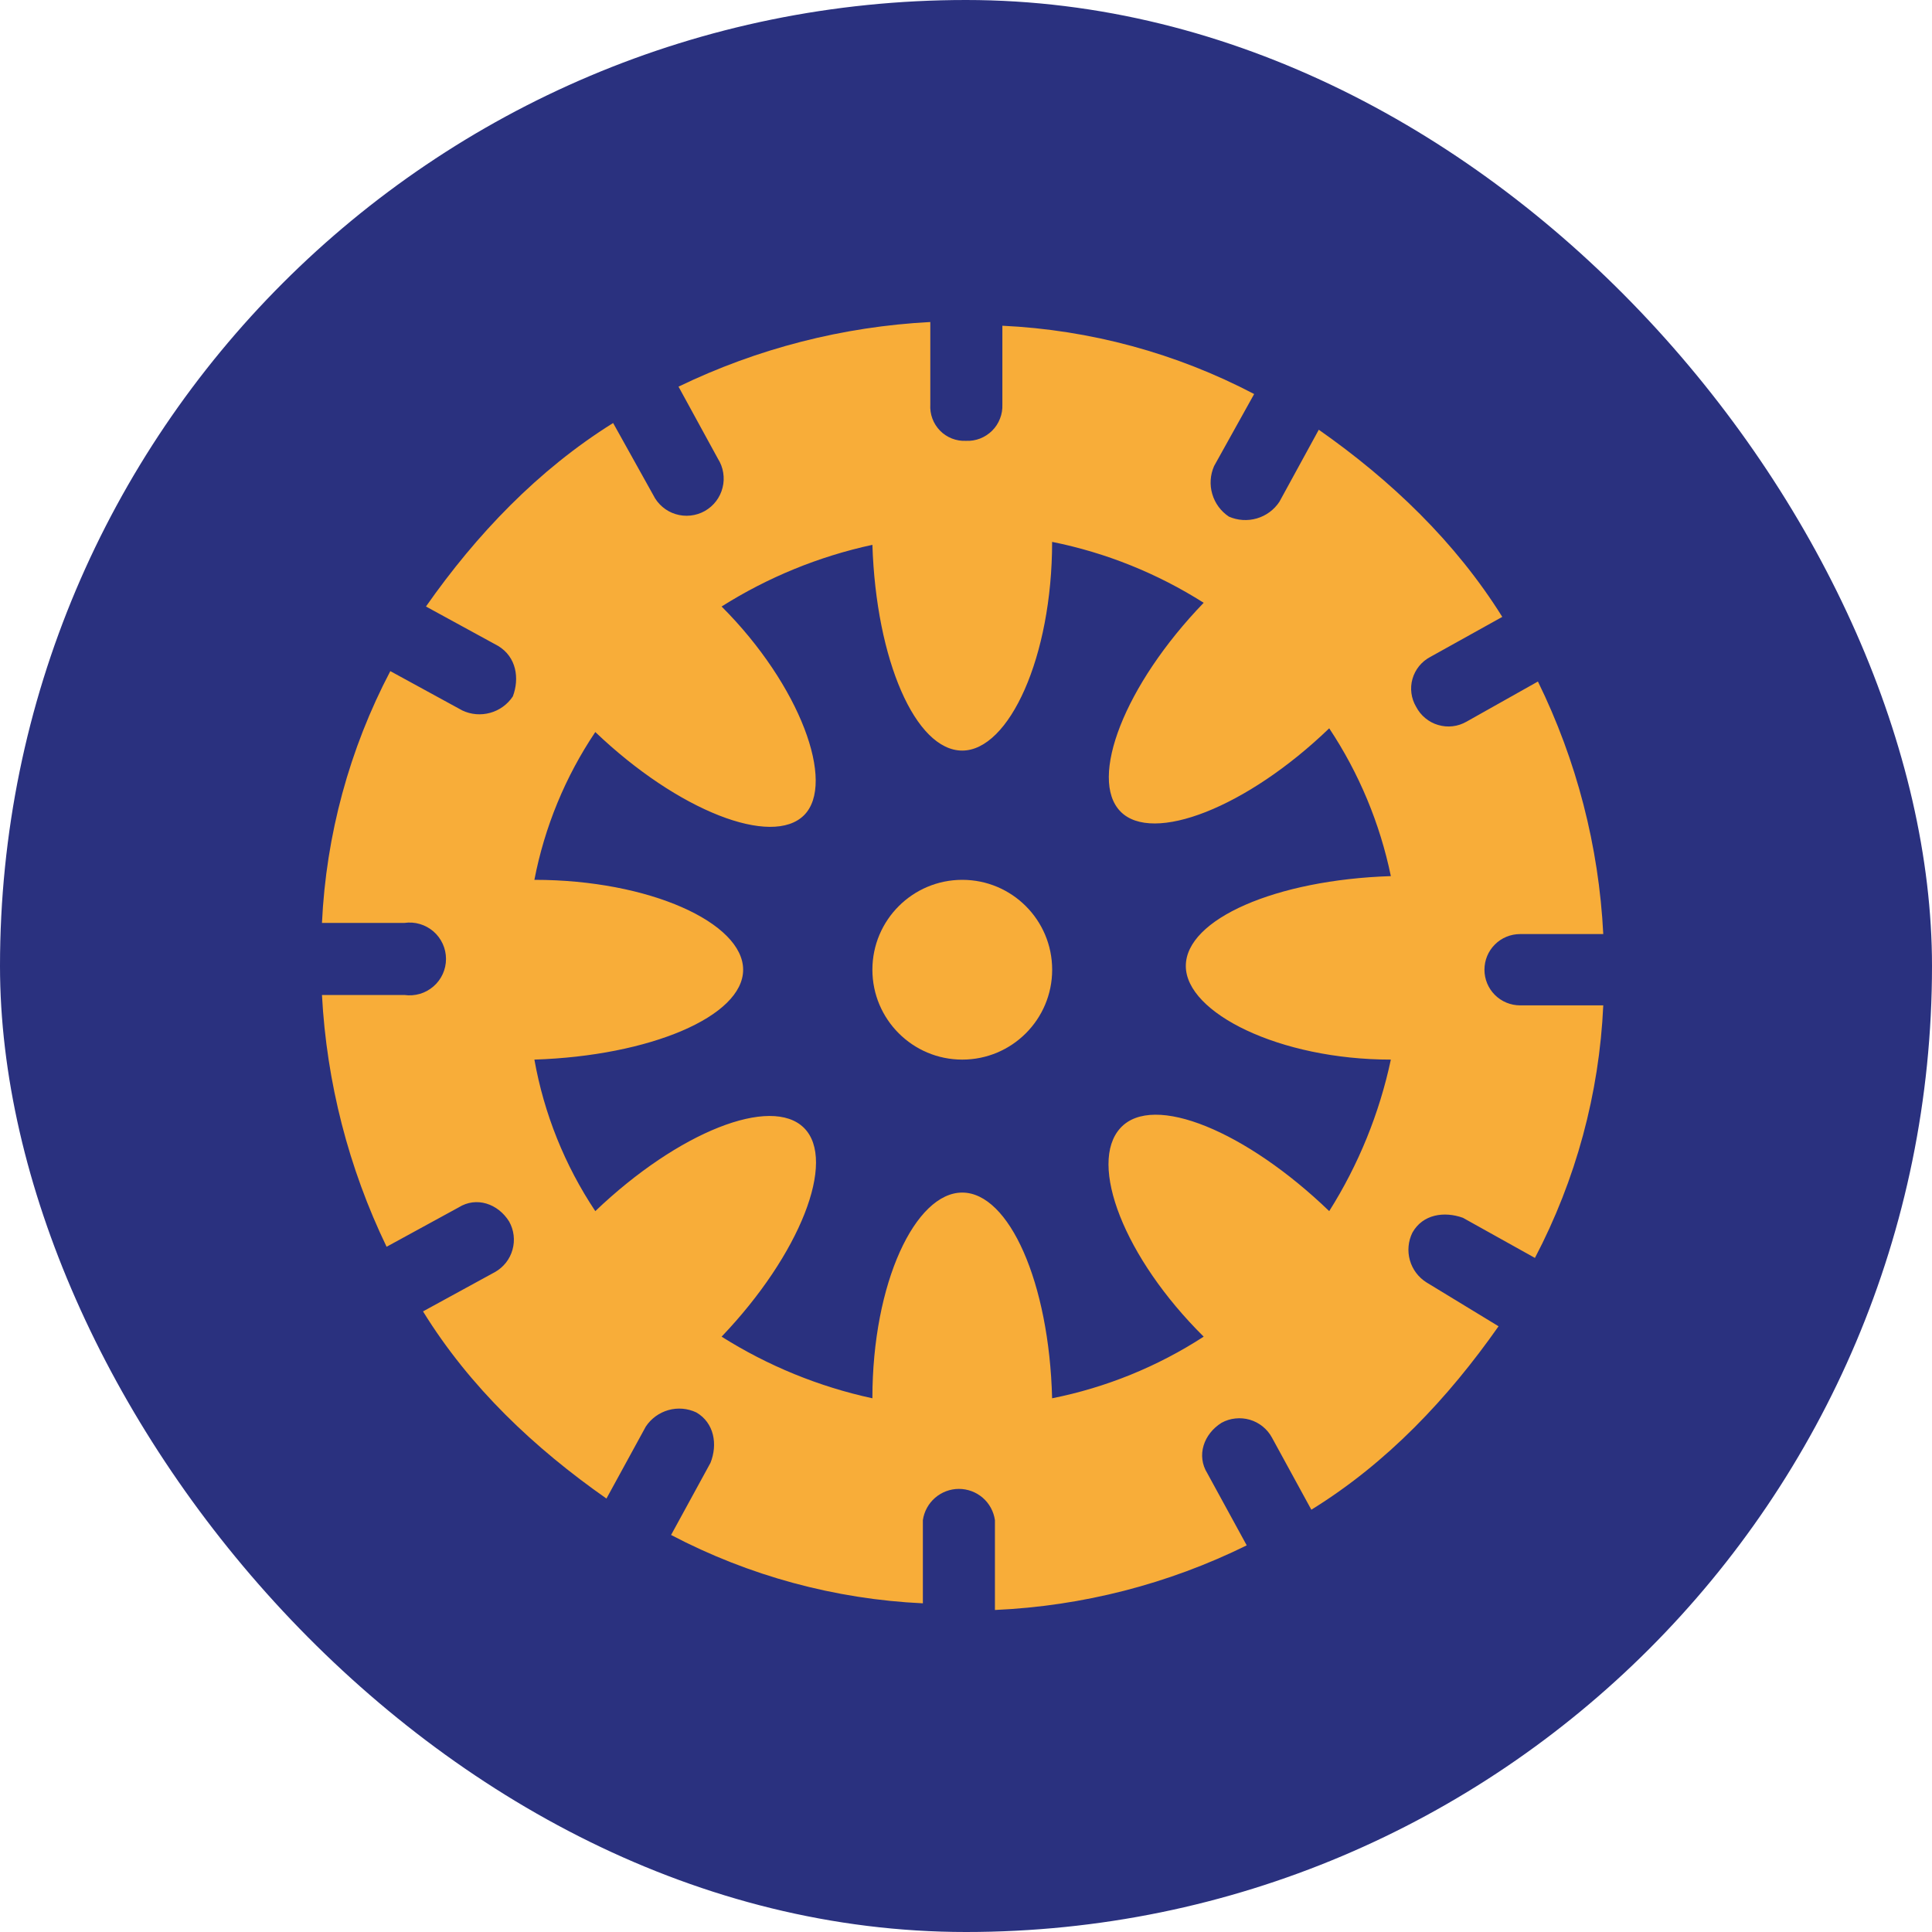 <svg width="40" height="40" viewBox="0 0 40 40" fill="none" xmlns="http://www.w3.org/2000/svg">
<rect width="40" height="40" rx="20" fill="#2A317F"/>
<g clip-path="url(#clip0_515_16058)">
<path d="M19.923 21.938C20.951 21.938 21.784 21.105 21.784 20.077C21.784 19.049 20.951 18.216 19.923 18.216C18.896 18.216 18.062 19.049 18.062 20.077C18.062 21.105 18.896 21.938 19.923 21.938Z" fill="#F8AD39"/>
<path d="M29.534 26.551C29.367 26.446 29.244 26.283 29.19 26.092C29.136 25.902 29.155 25.698 29.242 25.521C29.457 25.137 29.903 25.075 30.288 25.213L31.779 26.044C32.628 24.425 33.111 22.64 33.194 20.815H31.472C31.276 20.815 31.088 20.737 30.95 20.599C30.811 20.46 30.734 20.273 30.734 20.077C30.734 19.881 30.811 19.693 30.95 19.555C31.088 19.416 31.276 19.339 31.472 19.339H33.194C33.102 17.522 32.642 15.743 31.841 14.11L30.365 14.94C30.276 14.991 30.179 15.024 30.077 15.036C29.976 15.048 29.874 15.039 29.776 15.01C29.678 14.982 29.587 14.933 29.509 14.868C29.43 14.803 29.366 14.723 29.319 14.633C29.268 14.547 29.235 14.451 29.222 14.352C29.209 14.252 29.216 14.151 29.244 14.055C29.271 13.959 29.318 13.869 29.381 13.791C29.444 13.713 29.522 13.649 29.611 13.602L31.103 12.772C30.134 11.219 28.796 9.942 27.304 8.897L26.489 10.388C26.379 10.555 26.214 10.677 26.022 10.733C25.831 10.789 25.626 10.776 25.443 10.696C25.277 10.586 25.155 10.421 25.099 10.229C25.042 10.038 25.056 9.833 25.136 9.65L25.966 8.158C24.353 7.312 22.573 6.829 20.753 6.744V8.374C20.757 8.474 20.741 8.574 20.704 8.667C20.668 8.761 20.613 8.845 20.542 8.916C20.471 8.987 20.386 9.042 20.293 9.079C20.199 9.115 20.099 9.132 19.999 9.127C19.9 9.132 19.801 9.115 19.708 9.079C19.615 9.042 19.531 8.987 19.462 8.916C19.392 8.844 19.338 8.759 19.304 8.666C19.269 8.573 19.255 8.473 19.261 8.374V6.667C17.452 6.761 15.679 7.216 14.048 8.005L14.863 9.496C14.919 9.584 14.957 9.683 14.973 9.786C14.99 9.889 14.986 9.995 14.96 10.096C14.935 10.198 14.889 10.293 14.826 10.376C14.763 10.459 14.683 10.528 14.592 10.58C14.501 10.631 14.4 10.663 14.296 10.674C14.192 10.685 14.087 10.675 13.987 10.644C13.888 10.614 13.795 10.563 13.716 10.495C13.636 10.427 13.571 10.344 13.525 10.25L12.694 8.758C11.141 9.727 9.865 11.065 8.819 12.557L10.311 13.372C10.695 13.602 10.757 14.048 10.618 14.418C10.508 14.584 10.342 14.705 10.15 14.758C9.958 14.812 9.753 14.795 9.573 14.71L8.081 13.895C7.234 15.508 6.751 17.288 6.666 19.108H8.373C8.48 19.093 8.589 19.1 8.693 19.131C8.796 19.161 8.892 19.214 8.974 19.284C9.056 19.355 9.121 19.443 9.166 19.541C9.211 19.639 9.234 19.746 9.234 19.854C9.234 19.962 9.211 20.069 9.166 20.167C9.121 20.265 9.056 20.353 8.974 20.423C8.892 20.494 8.796 20.547 8.693 20.577C8.589 20.607 8.48 20.615 8.373 20.6H6.666C6.762 22.409 7.217 24.181 8.004 25.813L9.496 24.998C9.865 24.767 10.311 24.921 10.541 25.29C10.641 25.468 10.666 25.677 10.611 25.873C10.557 26.07 10.426 26.236 10.249 26.336L8.758 27.151C9.726 28.72 11.064 29.981 12.556 31.026L13.371 29.535C13.481 29.369 13.648 29.248 13.84 29.194C14.032 29.14 14.236 29.158 14.417 29.243C14.786 29.458 14.863 29.904 14.709 30.288L13.894 31.78C15.508 32.627 17.287 33.11 19.107 33.195V31.473C19.133 31.293 19.223 31.129 19.36 31.01C19.497 30.892 19.672 30.826 19.853 30.826C20.035 30.826 20.21 30.892 20.347 31.01C20.484 31.129 20.573 31.293 20.599 31.473V33.333C22.411 33.252 24.186 32.797 25.812 31.995L24.997 30.504C24.767 30.135 24.921 29.689 25.29 29.458C25.378 29.409 25.476 29.378 25.577 29.368C25.677 29.357 25.779 29.366 25.876 29.394C25.974 29.423 26.064 29.47 26.143 29.534C26.222 29.598 26.287 29.676 26.335 29.765L27.15 31.257C28.719 30.288 29.98 28.95 31.026 27.459L29.534 26.551ZM28.796 21.938C28.559 23.051 28.127 24.113 27.52 25.075C25.812 23.429 23.875 22.614 23.198 23.353C22.521 24.091 23.275 26.044 24.921 27.674C23.965 28.294 22.9 28.727 21.783 28.95C21.722 26.551 20.891 24.691 19.922 24.691C18.954 24.691 18.062 26.551 18.062 28.95C16.954 28.71 15.898 28.278 14.94 27.674C16.57 25.967 17.323 24.029 16.647 23.353C15.97 22.676 14.048 23.429 12.325 25.075C11.693 24.127 11.264 23.059 11.064 21.938C13.448 21.861 15.386 21.046 15.386 20.077C15.386 19.108 13.448 18.216 11.064 18.216C11.275 17.122 11.704 16.081 12.325 15.156C14.048 16.801 15.986 17.539 16.647 16.878C17.308 16.217 16.57 14.187 14.94 12.557C15.898 11.952 16.954 11.52 18.062 11.28C18.139 13.664 18.954 15.54 19.922 15.54C20.891 15.54 21.783 13.602 21.783 11.219C22.898 11.443 23.961 11.871 24.921 12.48C23.275 14.187 22.537 16.125 23.198 16.801C23.859 17.478 25.812 16.724 27.52 15.079C28.137 16.008 28.57 17.047 28.796 18.139C26.412 18.216 24.551 19.031 24.551 20C24.551 20.969 26.489 21.938 28.796 21.938Z" fill="#F8AD39"/>
</g>
<defs>
<clipPath id="clip0_515_16058">
<rect width="26.528" height="26.667" fill="white" transform="translate(6.666 6.667)"/>
</clipPath>
</defs>
</svg>
